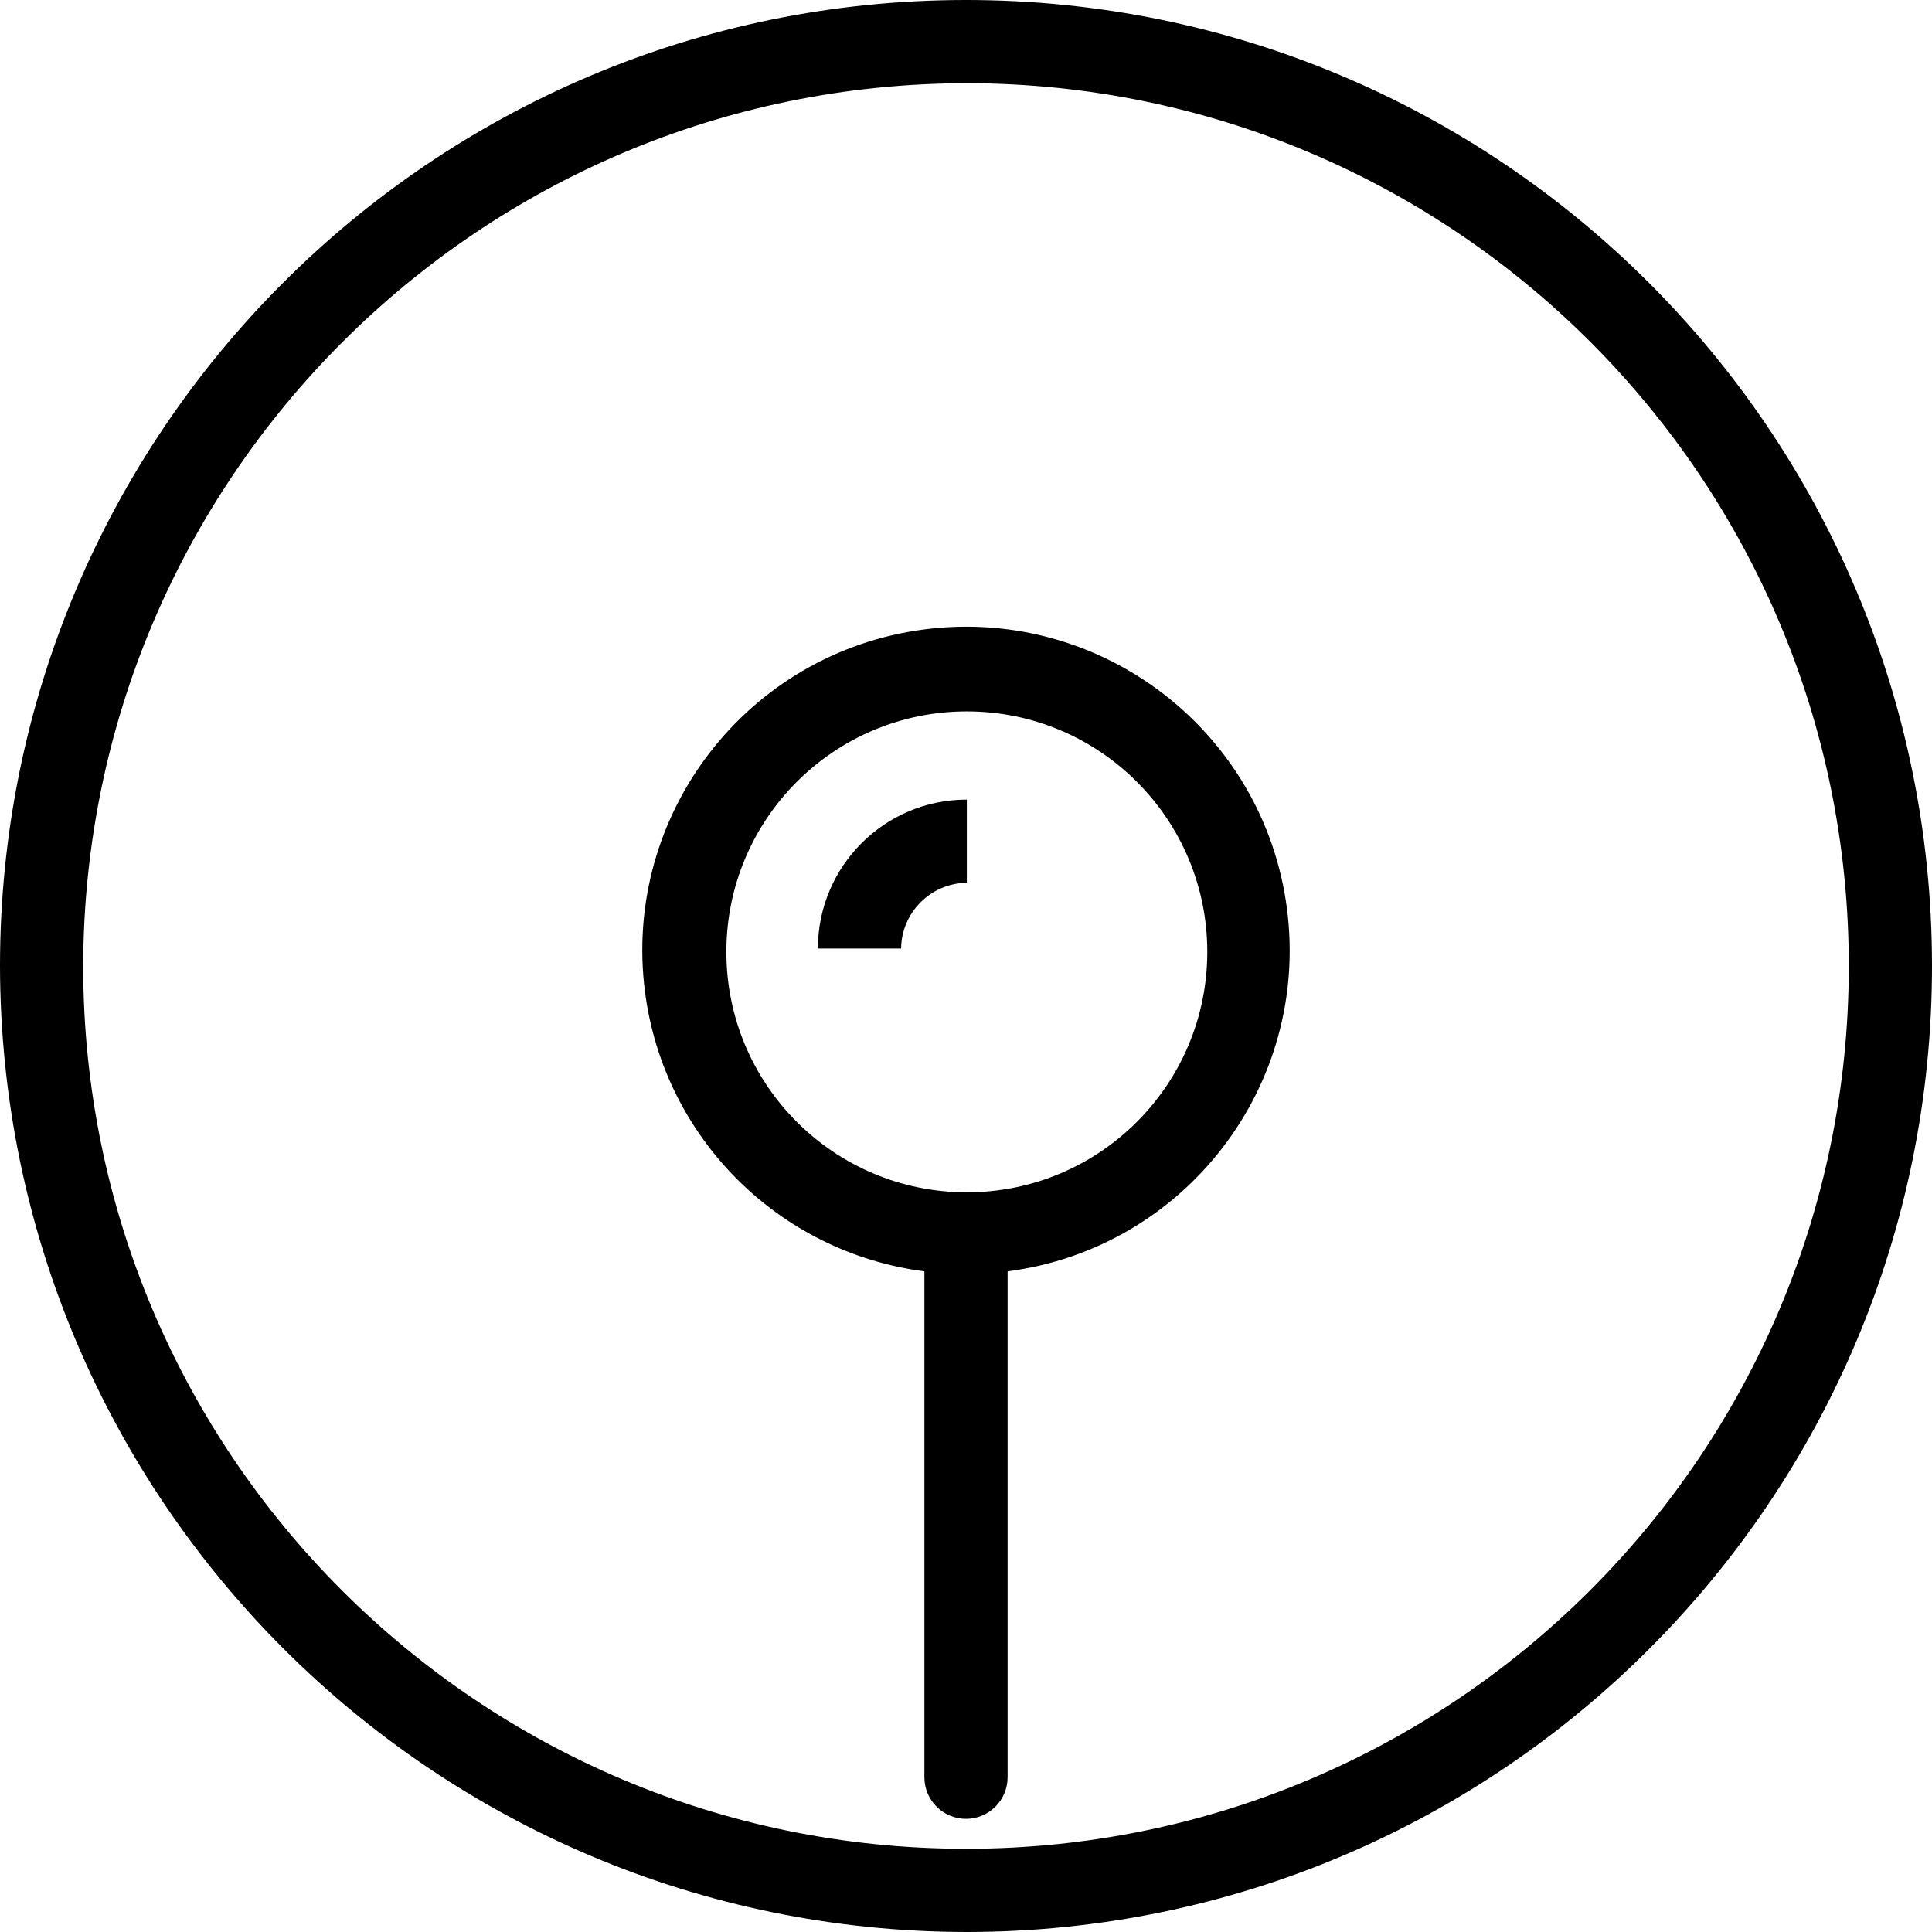 <?xml version="1.0" encoding="iso-8859-1"?>
<!-- Generator: Adobe Illustrator 19.0.0, SVG Export Plug-In . SVG Version: 6.00 Build 0)  -->
<svg version="1.1" id="Capa_1" xmlns="http://www.w3.org/2000/svg" xmlns:xlink="http://www.w3.org/1999/xlink" x="0px" y="0px"
	 viewBox="0 0 495.36 495.36" style="enable-background:new 0 0 495.36 495.36;" xml:space="preserve">
<g>
	<g>
		<path d="M247.467,0C110.76,0.118,0,110.973,0,247.68c0.235,136.776,111.117,247.563,247.893,247.68
			c136.79-0.118,247.584-111.103,247.467-247.893C495.242,110.677,384.257-0.118,247.467,0z M247.467,474.026
			C122.542,473.909,21.333,372.604,21.333,247.68C21.568,122.686,122.9,21.451,247.893,21.333
			c125.008,0.118,226.251,101.552,226.133,226.56S372.474,474.144,247.467,474.026z"/>
	</g>
</g>
<g>
	<g>
		<path d="M329.978,233.008c-5.891-45.452-47.513-77.523-92.965-71.632c-45.452,5.891-77.523,47.513-71.632,92.965
			c4.844,37.372,34.26,66.788,71.632,71.632V455.68c0,5.891,4.776,10.667,10.667,10.667c5.891,0,10.667-4.776,10.667-10.667V325.973
			C303.799,320.082,335.869,278.46,329.978,233.008z M247.893,305.707c-34.05,0-61.653-27.603-61.653-61.653
			c0-34.05,27.603-61.653,61.653-61.653c34.05,0,61.653,27.603,61.653,61.653C309.547,278.103,281.944,305.707,247.893,305.707z"/>
	</g>
</g>
<g>
	<g>
		<path d="M209.707,243.2h21.333c0.115-9.26,7.594-16.738,16.853-16.853v-21.333C226.803,205.013,209.707,222.11,209.707,243.2z"/>
	</g>
</g>
<g>
</g>
<g>
</g>
<g>
</g>
<g>
</g>
<g>
</g>
<g>
</g>
<g>
</g>
<g>
</g>
<g>
</g>
<g>
</g>
<g>
</g>
<g>
</g>
<g>
</g>
<g>
</g>
<g>
</g>
</svg>
